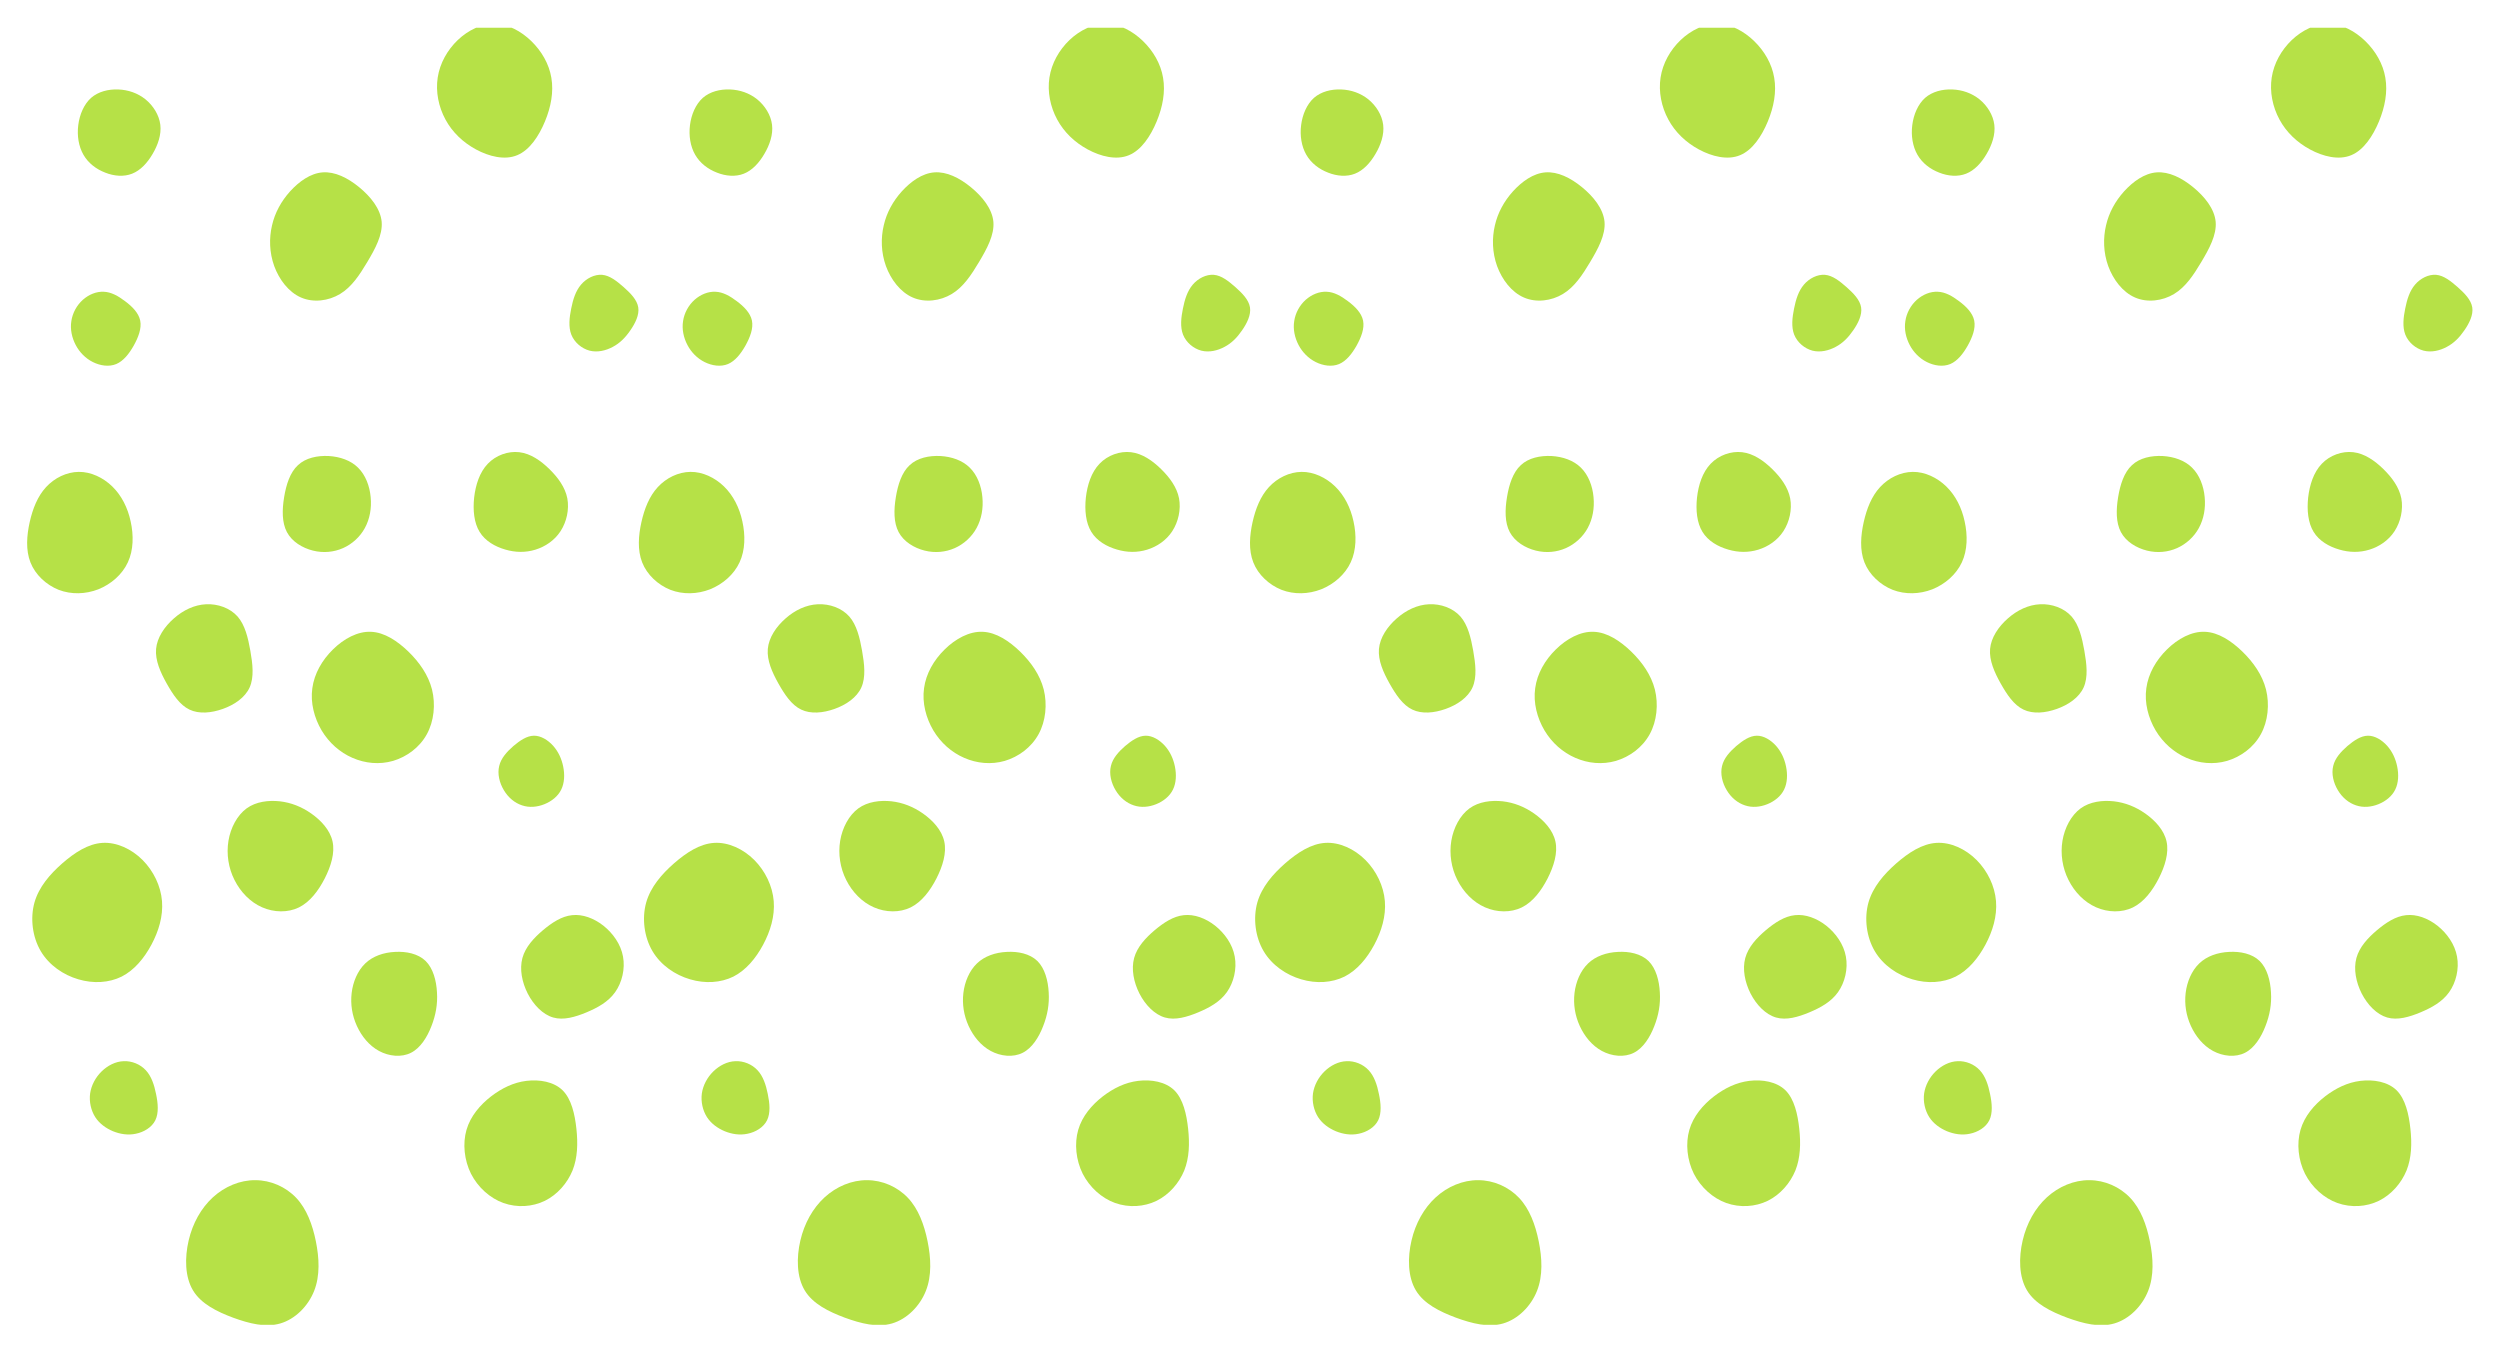 <svg width="1804" height="976" viewBox="0 0 1804 976" fill="none" xmlns="http://www.w3.org/2000/svg">
<g clip-path="url(#clip0_405_1112)" filter="url(#filter0_f_405_1112)">
<path d="M213.759 864.395C221.269 872.347 225.461 883.612 227.907 895.635C230.352 907.657 231.051 920.532 226.684 931.513C222.317 942.589 212.973 951.867 202.318 954.991C191.663 958.115 179.873 955.085 168.171 950.825C156.555 946.471 145.115 940.885 139.263 931.135C133.412 921.384 133.237 907.563 136.119 895.161C139.001 882.76 145.115 871.779 153.586 864.016C162.145 856.159 173.236 851.52 184.24 851.615C195.244 851.615 206.161 856.348 213.759 864.395Z" fill="#B6E147"/>
<path d="M405.979 786.768C412.355 793.111 414.8 803.997 415.935 814.505C417.071 825.108 416.809 835.427 413.141 844.609C409.385 853.792 402.224 862.028 393.229 866.477C384.146 870.927 373.142 871.589 363.273 868.087C353.492 864.584 344.846 856.727 339.868 846.976C334.977 837.131 333.755 825.203 336.637 815.263C339.519 805.323 346.505 797.276 354.278 791.217C362.051 785.253 370.522 781.088 379.867 779.952C389.299 778.816 399.604 780.52 405.979 786.768Z" fill="#B6E147"/>
<path d="M224.588 587.021C231.575 591.944 238.125 598.855 239.959 607.185C241.793 615.421 238.824 625.077 234.282 633.976C229.741 642.78 223.715 650.827 215.68 654.803C207.733 658.684 197.69 658.495 189.131 654.708C180.66 651.016 173.586 643.727 169.219 635.017C164.852 626.403 163.28 616.273 164.852 606.712C166.424 597.245 171.14 588.347 177.952 583.329C184.764 578.407 193.672 577.365 201.882 578.217C210.091 579.164 217.514 582.099 224.588 587.021Z" fill="#B6E147"/>
<path d="M104.941 71.656C110.531 76.2 114.81 82.921 115.683 90.021C116.557 97.121 113.937 104.695 110.094 111.132C106.339 117.569 101.361 122.965 95.335 125.332C89.396 127.699 82.322 127.131 75.947 124.575C69.484 122.113 63.72 117.759 60.227 111.7C56.733 105.641 55.511 97.879 56.471 90.305C57.432 82.637 60.576 75.253 65.729 70.615C70.969 66.071 78.217 64.272 85.379 64.556C92.453 64.84 99.265 67.112 104.941 71.656Z" fill="#B6E147"/>
<path d="M396.373 338.427C402.661 344.58 407.814 351.585 409.386 359.632C410.87 367.679 408.862 376.577 404.495 383.299C400.128 390.02 393.404 394.469 386.33 396.647C379.256 398.824 371.92 398.729 364.584 396.552C357.335 394.469 350.086 390.399 346.069 383.772C342.052 377.24 341.178 368.152 342.139 359.064C343.187 349.976 346.069 340.793 352.008 334.64C357.859 328.487 366.68 325.363 374.714 326.309C382.836 327.256 390.172 332.368 396.373 338.427Z" fill="#B6E147"/>
<path d="M81.012 351.017C87.737 357.549 92.191 366.448 94.287 376.293C96.47 386.139 96.383 396.931 92.278 405.735C88.174 414.633 80.139 421.544 70.969 425.236C61.712 428.833 51.406 429.117 42.324 425.615C33.328 422.017 25.468 414.728 21.975 405.829C18.482 396.931 19.268 386.423 21.451 376.672C23.634 367.016 27.128 358.117 33.241 351.491C39.354 344.864 48 340.604 56.821 340.509C65.554 340.415 74.375 344.58 81.012 351.017Z" fill="#B6E147"/>
<path d="M105.204 772.284C109.221 776.544 111.317 782.887 112.627 789.513C114.024 796.14 114.636 803.145 112.103 808.352C109.57 813.559 103.719 816.967 98.042 818.103C92.366 819.333 86.689 818.387 81.536 816.304C76.384 814.127 71.755 810.813 68.698 806.08C65.642 801.252 64.244 795.004 65.03 789.04C65.904 783.076 68.96 777.396 73.327 773.136C77.694 768.876 83.37 765.941 89.222 765.752C95.073 765.468 101.186 767.929 105.204 772.284Z" fill="#B6E147"/>
<path d="M383.36 29.624C390.783 36.819 396.198 46.096 397.857 56.131C399.604 66.26 397.595 77.147 393.229 87.655C388.862 98.163 382.225 108.292 373.229 111.984C364.234 115.771 352.881 112.931 343.449 107.819C334.017 102.707 326.331 95.323 321.441 86.235C316.463 77.052 314.279 66.165 315.851 55.941C317.423 45.623 322.838 36.061 330.349 28.867C337.859 21.767 347.466 17.033 356.985 17.223C366.592 17.412 375.937 22.429 383.36 29.624Z" fill="#B6E147"/>
<path d="M259.172 135.083C267.382 141.804 274.543 150.608 275.416 160.075C276.202 169.541 270.7 179.576 265.111 188.948C259.522 198.32 253.758 207.124 245.374 212.141C237.077 217.159 226.16 218.579 217.252 214.697C208.257 210.816 201.445 201.728 197.864 191.977C194.371 182.227 194.109 171.908 196.292 162.631C198.388 153.448 202.93 145.212 209.305 138.112C215.768 131.012 223.977 125.048 232.798 124.385C241.618 123.723 250.876 128.267 259.172 135.083Z" fill="#B6E147"/>
<path d="M171.402 444.832C176.817 450.985 179 460.263 180.66 469.635C182.319 479.101 183.454 488.663 180.136 496.047C176.817 503.431 169.044 508.637 160.748 511.572C152.451 514.507 143.63 515.359 136.731 512.045C129.744 508.732 124.766 501.159 120.225 493.112C115.771 485.16 111.928 476.545 112.627 468.309C113.326 460.073 118.74 452.121 125.465 446.252C132.19 440.288 140.312 436.407 148.783 436.028C157.167 435.649 165.9 438.679 171.402 444.832Z" fill="#B6E147"/>
<path d="M399.167 538.173C402.923 542.433 405.281 547.545 406.416 553.225C407.551 558.811 407.377 564.869 405.019 569.697C402.661 574.62 398.032 578.217 392.879 580.3C387.727 582.383 381.963 582.951 376.723 581.152C371.483 579.448 366.767 575.567 363.623 570.265C360.391 564.964 358.819 558.337 360.217 552.752C361.527 547.072 365.806 542.433 370.435 538.363C375.151 534.387 380.129 530.979 385.194 530.884C390.259 530.789 395.412 534.008 399.167 538.173Z" fill="#B6E147"/>
<path d="M102.846 620.533C110.793 628.485 116.033 639.372 116.906 650.259C117.78 661.145 114.461 672.032 109.221 681.783C103.981 691.533 96.907 700.053 87.824 704.692C78.654 709.236 67.388 709.899 56.559 706.68C45.817 703.556 35.424 696.551 29.398 686.327C23.372 676.103 21.713 662.66 24.857 651.3C28.088 639.94 36.123 630.757 44.944 622.995C53.852 615.232 63.546 608.889 73.851 608.227C84.069 607.564 94.898 612.581 102.846 620.533Z" fill="#B6E147"/>
<path d="M90.269 217.348C95.247 221.04 100.051 225.773 101.186 231.359C102.321 237.039 99.789 243.476 96.47 249.44C93.151 255.309 89.047 260.516 83.894 262.693C78.654 264.871 72.366 263.924 67.039 261.273C61.711 258.623 57.432 254.268 54.637 248.967C51.843 243.665 50.533 237.512 51.493 231.643C52.367 225.773 55.423 220.283 59.703 216.401C64.069 212.52 69.571 210.248 74.899 210.532C80.226 210.721 85.291 213.561 90.269 217.348Z" fill="#B6E147"/>
<path d="M258.386 337.48C263.801 342.781 266.77 350.828 267.469 358.685C268.255 366.637 266.858 374.495 263.277 381.027C259.784 387.464 254.107 392.576 247.557 395.511C240.92 398.445 233.322 399.203 225.811 397.309C218.213 395.416 210.702 390.872 207.034 383.961C203.366 377.051 203.541 367.773 205.026 358.78C206.51 349.692 209.305 340.888 214.982 335.681C220.571 330.38 229.042 328.676 237.164 329.055C245.286 329.528 253.059 332.179 258.386 337.48Z" fill="#B6E147"/>
<path d="M450.083 207.219C454.973 211.573 459.689 216.307 460.563 221.797C461.436 227.193 458.379 233.347 454.799 238.459C451.305 243.571 447.288 247.641 442.223 250.292C437.157 253.037 431.131 254.457 425.455 253.037C419.778 251.523 414.538 247.168 412.267 241.488C410.084 235.903 410.87 229.087 412.18 222.649C413.49 216.117 415.324 210.059 419.254 205.42C423.097 200.876 429.035 197.847 434.537 198.32C440.039 198.793 445.105 202.864 450.083 207.219Z" fill="#B6E147"/>
<path d="M307.118 693.427C312.533 698.728 314.891 707.627 315.328 716.147C315.852 724.572 314.454 732.524 311.31 740.476C308.254 748.428 303.363 756.285 296.551 759.693C289.652 763.196 280.656 762.249 273.495 758.368C266.334 754.487 260.919 747.765 257.513 740.287C254.107 732.808 252.797 724.667 253.758 716.525C254.718 708.479 258.037 700.527 263.539 695.225C269.041 689.924 276.901 687.273 285.023 686.895C293.145 686.421 301.616 688.125 307.118 693.427Z" fill="#B6E147"/>
<path d="M294.717 470.203C302.577 477.871 309.04 486.959 311.747 497.561C314.367 508.164 313.232 520.376 307.992 529.843C302.752 539.404 293.494 546.125 283.626 549.06C273.757 551.9 263.452 550.859 254.369 546.883C245.199 542.907 237.426 535.996 232.099 527.097C226.772 518.104 223.89 507.123 225.374 496.615C226.772 486.107 232.448 476.261 240.308 468.593C248.081 460.925 258.124 455.435 267.731 455.908C277.425 456.287 286.77 462.535 294.717 470.203Z" fill="#B6E147"/>
<path d="M435.411 667.961C442.31 673.452 447.987 681.404 449.559 690.208C451.218 699.107 448.86 708.952 443.882 715.957C438.904 722.963 431.306 727.128 423.184 730.536C415.15 733.849 406.678 736.405 399.168 734.228C391.657 732.051 385.02 725.14 380.828 716.999C376.636 708.763 374.802 699.296 376.985 691.249C379.168 683.297 385.282 676.765 391.744 671.275C398.294 665.784 405.281 661.145 412.792 660.388C420.39 659.536 428.512 662.565 435.411 667.961Z" fill="#B6E147"/>
<path d="M655.176 864.395C662.686 872.347 666.878 883.612 669.324 895.635C671.769 907.657 672.468 920.532 668.101 931.513C663.734 942.589 654.39 951.867 643.735 954.991C633.08 958.115 621.29 955.085 609.588 950.825C597.972 946.471 586.532 940.885 580.68 931.135C574.829 921.384 574.654 907.563 577.536 895.161C580.418 882.76 586.532 871.779 595.003 864.016C603.562 856.159 614.653 851.52 625.657 851.615C636.661 851.615 647.578 856.348 655.176 864.395Z" fill="#B6E147"/>
<path d="M847.397 786.768C853.772 793.111 856.217 803.997 857.353 814.505C858.488 825.108 858.226 835.427 854.558 844.609C850.803 853.792 843.641 862.028 834.646 866.477C825.563 870.927 814.559 871.589 804.691 868.087C794.909 864.584 786.263 856.727 781.285 846.976C776.395 837.131 775.172 825.203 778.054 815.263C780.936 805.323 787.923 797.276 795.695 791.217C803.468 785.253 811.939 781.088 821.284 779.952C830.716 778.816 841.021 780.52 847.397 786.768Z" fill="#B6E147"/>
<path d="M666.005 587.021C672.992 591.944 679.542 598.855 681.376 607.185C683.21 615.421 680.24 625.077 675.699 633.976C671.158 642.78 665.132 650.827 657.097 654.803C649.15 658.684 639.106 658.495 630.548 654.708C622.076 651.016 615.002 643.727 610.636 635.017C606.269 626.403 604.697 616.273 606.269 606.712C607.841 597.245 612.557 588.347 619.369 583.329C626.181 578.407 635.089 577.365 643.298 578.217C651.508 579.164 658.931 582.099 666.005 587.021Z" fill="#B6E147"/>
<path d="M546.358 71.656C551.948 76.2 556.227 82.921 557.1 90.021C557.974 97.121 555.354 104.695 551.511 111.132C547.756 117.569 542.778 122.965 536.752 125.332C530.813 127.699 523.739 127.131 517.364 124.575C510.901 122.113 505.137 117.759 501.644 111.7C498.15 105.641 496.928 97.879 497.888 90.305C498.849 82.637 501.993 75.253 507.146 70.615C512.386 66.071 519.634 64.272 526.796 64.556C533.87 64.84 540.682 67.112 546.358 71.656Z" fill="#B6E147"/>
<path d="M837.79 338.427C844.078 344.58 849.231 351.585 850.803 359.632C852.287 367.679 850.279 376.577 845.912 383.299C841.545 390.02 834.821 394.469 827.747 396.647C820.673 398.824 813.337 398.729 806.001 396.552C798.752 394.469 791.503 390.399 787.486 383.772C783.469 377.24 782.595 368.152 783.556 359.064C784.604 349.976 787.486 340.793 793.425 334.64C799.276 328.487 808.097 325.363 816.131 326.309C824.253 327.256 831.589 332.368 837.79 338.427Z" fill="#B6E147"/>
<path d="M522.429 351.017C529.154 357.549 533.608 366.448 535.704 376.293C537.887 386.139 537.8 396.931 533.695 405.735C529.591 414.633 521.556 421.544 512.386 425.236C503.129 428.833 492.823 429.117 483.741 425.615C474.745 422.017 466.885 414.728 463.392 405.829C459.899 396.931 460.685 386.423 462.868 376.672C465.051 367.016 468.545 358.117 474.658 351.491C480.771 344.864 489.417 340.604 498.238 340.509C506.971 340.415 515.792 344.58 522.429 351.017Z" fill="#B6E147"/>
<path d="M546.621 772.284C550.638 776.544 552.734 782.887 554.044 789.513C555.441 796.14 556.053 803.145 553.52 808.352C550.987 813.559 545.136 816.967 539.459 818.103C533.783 819.333 528.106 818.387 522.953 816.304C517.801 814.127 513.172 810.813 510.115 806.08C507.059 801.252 505.661 795.004 506.447 789.04C507.321 783.076 510.377 777.396 514.744 773.136C519.111 768.876 524.787 765.941 530.639 765.752C536.49 765.468 542.603 767.929 546.621 772.284Z" fill="#B6E147"/>
<path d="M824.777 29.624C832.201 36.819 837.615 46.096 839.275 56.131C841.021 66.26 839.013 77.147 834.646 87.655C830.279 98.163 823.642 108.292 814.647 111.984C805.651 115.771 794.298 112.931 784.866 107.819C775.434 102.707 767.749 95.323 762.858 86.235C757.88 77.052 755.697 66.165 757.269 55.941C758.841 45.623 764.255 36.061 771.766 28.867C779.277 21.767 788.883 17.033 798.403 17.223C808.009 17.412 817.354 22.429 824.777 29.624Z" fill="#B6E147"/>
<path d="M700.589 135.083C708.799 141.804 715.96 150.608 716.833 160.075C717.619 169.541 712.117 179.576 706.528 188.948C700.939 198.32 695.175 207.124 686.791 212.141C678.494 217.159 667.577 218.579 658.669 214.697C649.674 210.816 642.862 201.728 639.281 191.977C635.788 182.227 635.526 171.908 637.709 162.631C639.805 153.448 644.347 145.212 650.722 138.112C657.185 131.012 665.394 125.048 674.215 124.385C683.035 123.723 692.293 128.267 700.589 135.083Z" fill="#B6E147"/>
<path d="M612.819 444.832C618.234 450.985 620.417 460.263 622.077 469.635C623.736 479.101 624.871 488.663 621.553 496.047C618.234 503.431 610.461 508.637 602.165 511.572C593.868 514.507 585.047 515.359 578.148 512.045C571.161 508.732 566.183 501.159 561.642 493.112C557.188 485.16 553.345 476.545 554.044 468.309C554.743 460.073 560.157 452.121 566.882 446.252C573.607 440.288 581.729 436.407 590.2 436.028C598.584 435.649 607.317 438.679 612.819 444.832Z" fill="#B6E147"/>
<path d="M840.584 538.173C844.34 542.433 846.698 547.545 847.833 553.225C848.968 558.811 848.794 564.869 846.436 569.697C844.078 574.62 839.449 578.217 834.296 580.3C829.144 582.383 823.38 582.951 818.14 581.152C812.9 579.448 808.184 575.567 805.04 570.265C801.808 564.964 800.236 558.337 801.634 552.752C802.944 547.072 807.223 542.433 811.852 538.363C816.568 534.387 821.546 530.979 826.611 530.884C831.676 530.789 836.829 534.008 840.584 538.173Z" fill="#B6E147"/>
<path d="M544.263 620.533C552.21 628.485 557.45 639.372 558.323 650.259C559.197 661.145 555.878 672.032 550.638 681.783C545.398 691.533 538.324 700.053 529.241 704.692C520.071 709.236 508.805 709.899 497.976 706.68C487.234 703.556 476.841 696.551 470.815 686.327C464.789 676.103 463.13 662.66 466.274 651.3C469.505 639.94 477.54 630.757 486.361 622.995C495.269 615.232 504.963 608.889 515.268 608.227C525.486 607.564 536.315 612.581 544.263 620.533Z" fill="#B6E147"/>
<path d="M531.686 217.348C536.664 221.04 541.468 225.773 542.603 231.359C543.738 237.039 541.206 243.476 537.887 249.44C534.568 255.309 530.464 260.516 525.311 262.693C520.071 264.871 513.783 263.924 508.456 261.273C503.128 258.623 498.849 254.268 496.054 248.967C493.26 243.665 491.95 237.512 492.91 231.643C493.784 225.773 496.84 220.283 501.12 216.401C505.486 212.52 510.988 210.248 516.316 210.532C521.643 210.721 526.708 213.561 531.686 217.348Z" fill="#B6E147"/>
<path d="M699.803 337.48C705.218 342.781 708.187 350.828 708.886 358.685C709.672 366.637 708.274 374.495 704.694 381.027C701.2 387.464 695.524 392.576 688.974 395.511C682.336 398.445 674.738 399.203 667.228 397.309C659.63 395.416 652.119 390.872 648.451 383.961C644.783 377.051 644.958 367.773 646.442 358.78C647.927 349.692 650.722 340.888 656.398 335.681C661.988 330.38 670.459 328.676 678.581 329.055C686.703 329.528 694.476 332.179 699.803 337.48Z" fill="#B6E147"/>
<path d="M891.5 207.219C896.391 211.573 901.107 216.307 901.98 221.797C902.853 227.193 899.797 233.347 896.216 238.459C892.723 243.571 888.705 247.641 883.64 250.292C878.575 253.037 872.549 254.457 866.872 253.037C861.195 251.523 855.955 247.168 853.685 241.488C851.501 235.903 852.287 229.087 853.597 222.649C854.907 216.117 856.741 210.059 860.671 205.42C864.514 200.876 870.453 197.847 875.955 198.32C881.457 198.793 886.522 202.864 891.5 207.219Z" fill="#B6E147"/>
<path d="M748.535 693.427C753.95 698.728 756.308 707.627 756.745 716.147C757.269 724.572 755.871 732.524 752.727 740.476C749.671 748.428 744.78 756.285 737.968 759.693C731.069 763.196 722.073 762.249 714.912 758.368C707.751 754.487 702.336 747.765 698.93 740.287C695.524 732.808 694.214 724.667 695.175 716.525C696.135 708.479 699.454 700.527 704.956 695.225C710.458 689.924 718.318 687.273 726.44 686.895C734.562 686.421 743.033 688.125 748.535 693.427Z" fill="#B6E147"/>
<path d="M736.134 470.203C743.994 477.871 750.457 486.959 753.164 497.561C755.784 508.164 754.649 520.376 749.409 529.843C744.169 539.404 734.911 546.125 725.043 549.06C715.174 551.9 704.869 550.859 695.786 546.883C686.616 542.907 678.843 535.996 673.516 527.097C668.189 518.104 665.307 507.123 666.791 496.615C668.189 486.107 673.865 476.261 681.725 468.593C689.498 460.925 699.541 455.435 709.148 455.908C718.842 456.287 728.187 462.535 736.134 470.203Z" fill="#B6E147"/>
<path d="M876.828 667.961C883.727 673.452 889.404 681.404 890.976 690.208C892.635 699.107 890.277 708.952 885.299 715.957C880.321 722.963 872.723 727.128 864.601 730.536C856.567 733.849 848.095 736.405 840.585 734.228C833.074 732.051 826.437 725.14 822.245 716.999C818.053 708.763 816.219 699.296 818.402 691.249C820.585 683.297 826.699 676.765 833.161 671.275C839.711 665.784 846.698 661.145 854.209 660.388C861.807 659.536 869.929 662.565 876.828 667.961Z" fill="#B6E147"/>
<path d="M1096.18 864.395C1103.69 872.347 1107.88 883.612 1110.32 895.635C1112.77 907.657 1113.47 920.532 1109.1 931.513C1104.73 942.589 1095.39 951.867 1084.74 954.991C1074.08 958.115 1062.29 955.085 1050.59 950.825C1038.97 946.471 1027.53 940.885 1021.68 931.135C1015.83 921.384 1015.65 907.563 1018.54 895.161C1021.42 882.76 1027.53 871.779 1036 864.016C1044.56 856.159 1055.65 851.52 1066.66 851.615C1077.66 851.615 1088.58 856.348 1096.18 864.395Z" fill="#B6E147"/>
<path d="M1288.4 786.768C1294.77 793.111 1297.22 803.997 1298.35 814.505C1299.49 825.108 1299.23 835.427 1295.56 844.609C1291.8 853.792 1284.64 862.028 1275.65 866.477C1266.56 870.927 1255.56 871.589 1245.69 868.087C1235.91 864.584 1227.26 856.727 1222.29 846.976C1217.39 837.131 1216.17 825.203 1219.05 815.263C1221.94 805.323 1228.92 797.276 1236.7 791.217C1244.47 785.253 1252.94 781.088 1262.28 779.952C1271.72 778.816 1282.02 780.52 1288.4 786.768Z" fill="#B6E147"/>
<path d="M1107.01 587.021C1113.99 591.944 1120.54 598.855 1122.38 607.185C1124.21 615.421 1121.24 625.077 1116.7 633.976C1112.16 642.78 1106.13 650.827 1098.1 654.803C1090.15 658.684 1080.11 658.495 1071.55 654.708C1063.08 651.016 1056 643.727 1051.64 635.017C1047.27 626.403 1045.7 616.273 1047.27 606.712C1048.84 597.245 1053.56 588.347 1060.37 583.329C1067.18 578.407 1076.09 577.365 1084.3 578.217C1092.51 579.164 1099.93 582.099 1107.01 587.021Z" fill="#B6E147"/>
<path d="M987.359 71.656C992.948 76.2 997.227 82.921 998.101 90.021C998.974 97.121 996.354 104.695 992.511 111.132C988.756 117.569 983.778 122.965 977.752 125.332C971.813 127.699 964.739 127.131 958.364 124.575C951.901 122.113 946.137 117.759 942.644 111.7C939.151 105.641 937.928 97.879 938.889 90.305C939.849 82.637 942.993 75.253 948.146 70.615C953.386 66.071 960.635 64.272 967.796 64.556C974.87 64.84 981.682 67.112 987.359 71.656Z" fill="#B6E147"/>
<path d="M1278.79 338.427C1285.08 344.58 1290.23 351.585 1291.8 359.632C1293.29 367.679 1291.28 376.577 1286.91 383.299C1282.55 390.02 1275.82 394.469 1268.75 396.647C1261.67 398.824 1254.34 398.729 1247 396.552C1239.75 394.469 1232.5 390.399 1228.49 383.772C1224.47 377.24 1223.6 368.152 1224.56 359.064C1225.6 349.976 1228.49 340.793 1234.42 334.64C1240.28 328.487 1249.1 325.363 1257.13 326.309C1265.25 327.256 1272.59 332.368 1278.79 338.427Z" fill="#B6E147"/>
<path d="M963.429 351.017C970.154 357.549 974.608 366.448 976.704 376.293C978.887 386.139 978.8 396.931 974.695 405.735C970.591 414.633 962.556 421.544 953.386 425.236C944.129 428.833 933.823 429.117 924.741 425.615C915.745 422.017 907.885 414.728 904.392 405.829C900.899 396.931 901.685 386.423 903.868 376.672C906.051 367.016 909.545 358.117 915.658 351.491C921.771 344.864 930.417 340.604 939.238 340.509C947.971 340.415 956.792 344.58 963.429 351.017Z" fill="#B6E147"/>
<path d="M987.621 772.284C991.638 776.544 993.734 782.887 995.044 789.513C996.441 796.14 997.053 803.145 994.52 808.352C991.987 813.559 986.136 816.967 980.459 818.103C974.783 819.333 969.106 818.387 963.953 816.304C958.801 814.127 954.172 810.813 951.115 806.08C948.059 801.252 946.661 795.004 947.447 789.04C948.321 783.076 951.377 777.396 955.744 773.136C960.111 768.876 965.787 765.941 971.639 765.752C977.49 765.468 983.603 767.929 987.621 772.284Z" fill="#B6E147"/>
<path d="M1265.78 29.624C1273.2 36.819 1278.62 46.096 1280.27 56.131C1282.02 66.26 1280.01 77.147 1275.65 87.655C1271.28 98.163 1264.64 108.292 1255.65 111.984C1246.65 115.771 1235.3 112.931 1225.87 107.819C1216.43 102.707 1208.75 95.323 1203.86 86.235C1198.88 77.052 1196.7 66.165 1198.27 55.941C1199.84 45.623 1205.26 36.061 1212.77 28.867C1220.28 21.767 1229.88 17.033 1239.4 17.223C1249.01 17.412 1258.35 22.429 1265.78 29.624Z" fill="#B6E147"/>
<path d="M1141.59 135.083C1149.8 141.804 1156.96 150.608 1157.83 160.075C1158.62 169.541 1153.12 179.576 1147.53 188.948C1141.94 198.32 1136.17 207.124 1127.79 212.141C1119.49 217.159 1108.58 218.579 1099.67 214.697C1090.67 210.816 1083.86 201.728 1080.28 191.977C1076.79 182.227 1076.53 171.908 1078.71 162.631C1080.81 153.448 1085.35 145.212 1091.72 138.112C1098.18 131.012 1106.39 125.048 1115.21 124.385C1124.04 123.723 1133.29 128.267 1141.59 135.083Z" fill="#B6E147"/>
<path d="M1053.82 444.832C1059.23 450.985 1061.42 460.263 1063.08 469.635C1064.74 479.101 1065.87 488.663 1062.55 496.047C1059.23 503.431 1051.46 508.637 1043.16 511.572C1034.87 514.507 1026.05 515.359 1019.15 512.045C1012.16 508.732 1007.18 501.159 1002.64 493.112C998.188 485.16 994.345 476.545 995.044 468.309C995.743 460.073 1001.16 452.121 1007.88 446.252C1014.61 440.288 1022.73 436.407 1031.2 436.028C1039.58 435.649 1048.32 438.679 1053.82 444.832Z" fill="#B6E147"/>
<path d="M1281.58 538.173C1285.34 542.433 1287.7 547.545 1288.83 553.225C1289.97 558.811 1289.79 564.869 1287.44 569.697C1285.08 574.62 1280.45 578.217 1275.3 580.3C1270.14 582.383 1264.38 582.951 1259.14 581.152C1253.9 579.448 1249.18 575.567 1246.04 570.265C1242.81 564.964 1241.24 558.337 1242.63 552.752C1243.94 547.072 1248.22 542.433 1252.85 538.363C1257.57 534.387 1262.55 530.979 1267.61 530.884C1272.68 530.789 1277.83 534.008 1281.58 538.173Z" fill="#B6E147"/>
<path d="M985.263 620.533C993.21 628.485 998.45 639.372 999.323 650.259C1000.2 661.145 996.878 672.032 991.638 681.783C986.398 691.533 979.324 700.053 970.241 704.692C961.071 709.236 949.805 709.899 938.976 706.68C928.234 703.556 917.841 696.551 911.815 686.327C905.789 676.103 904.13 662.66 907.274 651.3C910.505 639.94 918.54 630.757 927.361 622.995C936.269 615.232 945.963 608.889 956.268 608.227C966.486 607.564 977.315 612.581 985.263 620.533Z" fill="#B6E147"/>
<path d="M972.687 217.348C977.665 221.04 982.468 225.773 983.603 231.359C984.739 237.039 982.206 243.476 978.887 249.44C975.569 255.309 971.464 260.516 966.311 262.693C961.071 264.871 954.783 263.924 949.456 261.273C944.129 258.623 939.849 254.268 937.055 248.967C934.26 243.665 932.95 237.512 933.911 231.643C934.784 225.773 937.841 220.283 942.12 216.401C946.487 212.52 951.989 210.248 957.316 210.532C962.643 210.721 967.709 213.561 972.687 217.348Z" fill="#B6E147"/>
<path d="M1140.8 337.48C1146.22 342.781 1149.19 350.828 1149.89 358.685C1150.67 366.637 1149.27 374.495 1145.69 381.027C1142.2 387.464 1136.52 392.576 1129.97 395.511C1123.34 398.445 1115.74 399.203 1108.23 397.309C1100.63 395.416 1093.12 390.872 1089.45 383.961C1085.78 377.051 1085.96 367.773 1087.44 358.78C1088.93 349.692 1091.72 340.888 1097.4 335.681C1102.99 330.38 1111.46 328.676 1119.58 329.055C1127.7 329.528 1135.48 332.179 1140.8 337.48Z" fill="#B6E147"/>
<path d="M1332.5 207.219C1337.39 211.573 1342.11 216.307 1342.98 221.797C1343.85 227.193 1340.8 233.347 1337.22 238.459C1333.72 243.571 1329.71 247.641 1324.64 250.292C1319.57 253.037 1313.55 254.457 1307.87 253.037C1302.2 251.523 1296.96 247.168 1294.68 241.488C1292.5 235.903 1293.29 229.087 1294.6 222.649C1295.91 216.117 1297.74 210.059 1301.67 205.42C1305.51 200.876 1311.45 197.847 1316.95 198.32C1322.46 198.793 1327.52 202.864 1332.5 207.219Z" fill="#B6E147"/>
<path d="M1189.54 693.427C1194.95 698.728 1197.31 707.627 1197.74 716.147C1198.27 724.572 1196.87 732.524 1193.73 740.476C1190.67 748.428 1185.78 756.285 1178.97 759.693C1172.07 763.196 1163.07 762.249 1155.91 758.368C1148.75 754.487 1143.34 747.765 1139.93 740.287C1136.52 732.808 1135.21 724.667 1136.17 716.525C1137.14 708.479 1140.45 700.527 1145.96 695.225C1151.46 689.924 1159.32 687.273 1167.44 686.895C1175.56 686.421 1184.03 688.125 1189.54 693.427Z" fill="#B6E147"/>
<path d="M1177.13 470.203C1184.99 477.871 1191.46 486.959 1194.16 497.561C1196.78 508.164 1195.65 520.376 1190.41 529.843C1185.17 539.404 1175.91 546.125 1166.04 549.06C1156.17 551.9 1145.87 550.859 1136.79 546.883C1127.62 542.907 1119.84 535.996 1114.52 527.097C1109.19 518.104 1106.31 507.123 1107.79 496.615C1109.19 486.107 1114.87 476.261 1122.73 468.593C1130.5 460.925 1140.54 455.435 1150.15 455.908C1159.84 456.287 1169.19 462.535 1177.13 470.203Z" fill="#B6E147"/>
<path d="M1317.83 667.961C1324.73 673.452 1330.4 681.404 1331.98 690.208C1333.64 699.107 1331.28 708.952 1326.3 715.957C1321.32 722.963 1313.72 727.128 1305.6 730.536C1297.57 733.849 1289.1 736.405 1281.58 734.228C1274.07 732.051 1267.44 725.14 1263.24 716.999C1259.05 708.763 1257.22 699.296 1259.4 691.249C1261.59 683.297 1267.7 676.765 1274.16 671.275C1280.71 665.784 1287.7 661.145 1295.21 660.388C1302.81 659.536 1310.93 662.565 1317.83 667.961Z" fill="#B6E147"/>
<path d="M1537.18 864.395C1544.69 872.347 1548.88 883.612 1551.32 895.635C1553.77 907.657 1554.47 920.532 1550.1 931.513C1545.73 942.589 1536.39 951.867 1525.74 954.991C1515.08 958.115 1503.29 955.085 1491.59 950.825C1479.97 946.471 1468.53 940.885 1462.68 931.135C1456.83 921.384 1456.65 907.563 1459.54 895.161C1462.42 882.76 1468.53 871.779 1477 864.016C1485.56 856.159 1496.65 851.52 1507.66 851.615C1518.66 851.615 1529.58 856.348 1537.18 864.395Z" fill="#B6E147"/>
<path d="M1729.4 786.768C1735.77 793.111 1738.22 803.997 1739.35 814.505C1740.49 825.108 1740.23 835.427 1736.56 844.609C1732.8 853.792 1725.64 862.028 1716.65 866.477C1707.56 870.927 1696.56 871.589 1686.69 868.087C1676.91 864.584 1668.26 856.727 1663.29 846.976C1658.39 837.131 1657.17 825.203 1660.05 815.263C1662.94 805.323 1669.92 797.276 1677.7 791.217C1685.47 785.253 1693.94 781.088 1703.28 779.952C1712.72 778.816 1723.02 780.52 1729.4 786.768Z" fill="#B6E147"/>
<path d="M1548.01 587.021C1554.99 591.944 1561.54 598.855 1563.38 607.185C1565.21 615.421 1562.24 625.077 1557.7 633.976C1553.16 642.78 1547.13 650.827 1539.1 654.803C1531.15 658.684 1521.11 658.495 1512.55 654.708C1504.08 651.016 1497 643.727 1492.64 635.017C1488.27 626.403 1486.7 616.273 1488.27 606.712C1489.84 597.245 1494.56 588.347 1501.37 583.329C1508.18 578.407 1517.09 577.365 1525.3 578.217C1533.51 579.164 1540.93 582.099 1548.01 587.021Z" fill="#B6E147"/>
<path d="M1428.36 71.656C1433.95 76.2 1438.23 82.921 1439.1 90.021C1439.97 97.121 1437.35 104.695 1433.51 111.132C1429.76 117.569 1424.78 122.965 1418.75 125.332C1412.81 127.699 1405.74 127.131 1399.36 124.575C1392.9 122.113 1387.14 117.759 1383.64 111.7C1380.15 105.641 1378.93 97.879 1379.89 90.305C1380.85 82.637 1383.99 75.253 1389.15 70.615C1394.39 66.071 1401.63 64.272 1408.8 64.556C1415.87 64.84 1422.68 67.112 1428.36 71.656Z" fill="#B6E147"/>
<path d="M1719.79 338.427C1726.08 344.58 1731.23 351.585 1732.8 359.632C1734.29 367.679 1732.28 376.577 1727.91 383.299C1723.55 390.02 1716.82 394.469 1709.75 396.647C1702.67 398.824 1695.34 398.729 1688 396.552C1680.75 394.469 1673.5 390.399 1669.49 383.772C1665.47 377.24 1664.6 368.152 1665.56 359.064C1666.6 349.976 1669.49 340.793 1675.42 334.64C1681.28 328.487 1690.1 325.363 1698.13 326.309C1706.25 327.256 1713.59 332.368 1719.79 338.427Z" fill="#B6E147"/>
<path d="M1404.43 351.017C1411.15 357.549 1415.61 366.448 1417.7 376.293C1419.89 386.139 1419.8 396.931 1415.7 405.735C1411.59 414.633 1403.56 421.544 1394.39 425.236C1385.13 428.833 1374.82 429.117 1365.74 425.615C1356.75 422.017 1348.89 414.728 1345.39 405.829C1341.9 396.931 1342.68 386.423 1344.87 376.672C1347.05 367.016 1350.54 358.117 1356.66 351.491C1362.77 344.864 1371.42 340.604 1380.24 340.509C1388.97 340.415 1397.79 344.58 1404.43 351.017Z" fill="#B6E147"/>
<path d="M1428.62 772.284C1432.64 776.544 1434.73 782.887 1436.04 789.513C1437.44 796.14 1438.05 803.145 1435.52 808.352C1432.99 813.559 1427.14 816.967 1421.46 818.103C1415.78 819.333 1410.11 818.387 1404.95 816.304C1399.8 814.127 1395.17 810.813 1392.12 806.08C1389.06 801.252 1387.66 795.004 1388.45 789.04C1389.32 783.076 1392.38 777.396 1396.74 773.136C1401.11 768.876 1406.79 765.941 1412.64 765.752C1418.49 765.468 1424.6 767.929 1428.62 772.284Z" fill="#B6E147"/>
<path d="M1706.78 29.624C1714.2 36.819 1719.62 46.096 1721.27 56.131C1723.02 66.26 1721.01 77.147 1716.65 87.655C1712.28 98.163 1705.64 108.292 1696.65 111.984C1687.65 115.771 1676.3 112.931 1666.87 107.819C1657.43 102.707 1649.75 95.323 1644.86 86.235C1639.88 77.052 1637.7 66.165 1639.27 55.941C1640.84 45.623 1646.26 36.061 1653.77 28.867C1661.28 21.767 1670.88 17.033 1680.4 17.223C1690.01 17.412 1699.35 22.429 1706.78 29.624Z" fill="#B6E147"/>
<path d="M1582.59 135.083C1590.8 141.804 1597.96 150.608 1598.83 160.075C1599.62 169.541 1594.12 179.576 1588.53 188.948C1582.94 198.32 1577.17 207.124 1568.79 212.141C1560.49 217.159 1549.58 218.579 1540.67 214.697C1531.67 210.816 1524.86 201.728 1521.28 191.977C1517.79 182.227 1517.53 171.908 1519.71 162.631C1521.81 153.448 1526.35 145.212 1532.72 138.112C1539.18 131.012 1547.39 125.048 1556.21 124.385C1565.04 123.723 1574.29 128.267 1582.59 135.083Z" fill="#B6E147"/>
<path d="M1494.82 444.832C1500.23 450.985 1502.42 460.263 1504.08 469.635C1505.74 479.101 1506.87 488.663 1503.55 496.047C1500.23 503.431 1492.46 508.637 1484.16 511.572C1475.87 514.507 1467.05 515.359 1460.15 512.045C1453.16 508.732 1448.18 501.159 1443.64 493.112C1439.19 485.16 1435.35 476.545 1436.04 468.309C1436.74 460.073 1442.16 452.121 1448.88 446.252C1455.61 440.288 1463.73 436.407 1472.2 436.028C1480.58 435.649 1489.32 438.679 1494.82 444.832Z" fill="#B6E147"/>
<path d="M1722.58 538.173C1726.34 542.433 1728.7 547.545 1729.83 553.225C1730.97 558.811 1730.79 564.869 1728.44 569.697C1726.08 574.62 1721.45 578.217 1716.3 580.3C1711.14 582.383 1705.38 582.951 1700.14 581.152C1694.9 579.448 1690.18 575.567 1687.04 570.265C1683.81 564.964 1682.24 558.337 1683.63 552.752C1684.94 547.072 1689.22 542.433 1693.85 538.363C1698.57 534.387 1703.55 530.979 1708.61 530.884C1713.68 530.789 1718.83 534.008 1722.58 538.173Z" fill="#B6E147"/>
<path d="M1426.26 620.533C1434.21 628.485 1439.45 639.372 1440.32 650.259C1441.2 661.145 1437.88 672.032 1432.64 681.783C1427.4 691.533 1420.32 700.053 1411.24 704.692C1402.07 709.236 1390.81 709.899 1379.98 706.68C1369.23 703.556 1358.84 696.551 1352.82 686.327C1346.79 676.103 1345.13 662.66 1348.27 651.3C1351.51 639.94 1359.54 630.757 1368.36 622.995C1377.27 615.232 1386.96 608.889 1397.27 608.227C1407.49 607.564 1418.32 612.581 1426.26 620.533Z" fill="#B6E147"/>
<path d="M1413.69 217.348C1418.66 221.04 1423.47 225.773 1424.6 231.359C1425.74 237.039 1423.21 243.476 1419.89 249.44C1416.57 255.309 1412.46 260.516 1407.31 262.693C1402.07 264.871 1395.78 263.924 1390.46 261.273C1385.13 258.623 1380.85 254.268 1378.05 248.967C1375.26 243.665 1373.95 237.512 1374.91 231.643C1375.78 225.773 1378.84 220.283 1383.12 216.401C1387.49 212.52 1392.99 210.248 1398.32 210.532C1403.64 210.721 1408.71 213.561 1413.69 217.348Z" fill="#B6E147"/>
<path d="M1581.8 337.48C1587.22 342.781 1590.19 350.828 1590.89 358.685C1591.67 366.637 1590.27 374.495 1586.69 381.027C1583.2 387.464 1577.52 392.576 1570.97 395.511C1564.34 398.445 1556.74 399.203 1549.23 397.309C1541.63 395.416 1534.12 390.872 1530.45 383.961C1526.78 377.051 1526.96 367.773 1528.44 358.78C1529.93 349.692 1532.72 340.888 1538.4 335.681C1543.99 330.38 1552.46 328.676 1560.58 329.055C1568.7 329.528 1576.48 332.179 1581.8 337.48Z" fill="#B6E147"/>
<path d="M1773.5 207.219C1778.39 211.573 1783.11 216.307 1783.98 221.797C1784.85 227.193 1781.8 233.347 1778.22 238.459C1774.72 243.571 1770.71 247.641 1765.64 250.292C1760.57 253.037 1754.55 254.457 1748.87 253.037C1743.2 251.523 1737.96 247.168 1735.68 241.488C1733.5 235.903 1734.29 229.087 1735.6 222.649C1736.91 216.117 1738.74 210.059 1742.67 205.42C1746.51 200.876 1752.45 197.847 1757.95 198.32C1763.46 198.793 1768.52 202.864 1773.5 207.219Z" fill="#B6E147"/>
<path d="M1630.54 693.427C1635.95 698.728 1638.31 707.627 1638.74 716.147C1639.27 724.572 1637.87 732.524 1634.73 740.476C1631.67 748.428 1626.78 756.285 1619.97 759.693C1613.07 763.196 1604.07 762.249 1596.91 758.368C1589.75 754.487 1584.34 747.765 1580.93 740.287C1577.52 732.808 1576.21 724.667 1577.17 716.525C1578.14 708.479 1581.45 700.527 1586.96 695.225C1592.46 689.924 1600.32 687.273 1608.44 686.895C1616.56 686.421 1625.03 688.125 1630.54 693.427Z" fill="#B6E147"/>
<path d="M1618.13 470.203C1625.99 477.871 1632.46 486.959 1635.16 497.561C1637.78 508.164 1636.65 520.376 1631.41 529.843C1626.17 539.404 1616.91 546.125 1607.04 549.06C1597.17 551.9 1586.87 550.859 1577.79 546.883C1568.62 542.907 1560.84 535.996 1555.52 527.097C1550.19 518.104 1547.31 507.123 1548.79 496.615C1550.19 486.107 1555.87 476.261 1563.73 468.593C1571.5 460.925 1581.54 455.435 1591.15 455.908C1600.84 456.287 1610.19 462.535 1618.13 470.203Z" fill="#B6E147"/>
<path d="M1758.83 667.961C1765.73 673.452 1771.4 681.404 1772.98 690.208C1774.64 699.107 1772.28 708.952 1767.3 715.957C1762.32 722.963 1754.72 727.128 1746.6 730.536C1738.57 733.849 1730.1 736.405 1722.58 734.228C1715.07 732.051 1708.44 725.14 1704.24 716.999C1700.05 708.763 1698.22 699.296 1700.4 691.249C1702.59 683.297 1708.7 676.765 1715.16 671.275C1721.71 665.784 1728.7 661.145 1736.21 660.388C1743.81 659.536 1751.93 662.565 1758.83 667.961Z" fill="#B6E147"/>
</g>
<defs>
<filter id="filter0_f_405_1112" x="0" y="0" width="1804" height="976" filterUnits="userSpaceOnUse" color-interpolation-filters="sRGB">
<feFlood flood-opacity="0" result="BackgroundImageFix"/>
<feBlend mode="normal" in="SourceGraphic" in2="BackgroundImageFix" result="shape"/>
<feGaussianBlur stdDeviation="10" result="effect1_foregroundBlur_405_1112"/>
</filter>
<clipPath id="clip0_405_1112">
<rect width="1764" height="936" fill="white" transform="translate(20 20)"/>
</clipPath>
</defs>
</svg>
